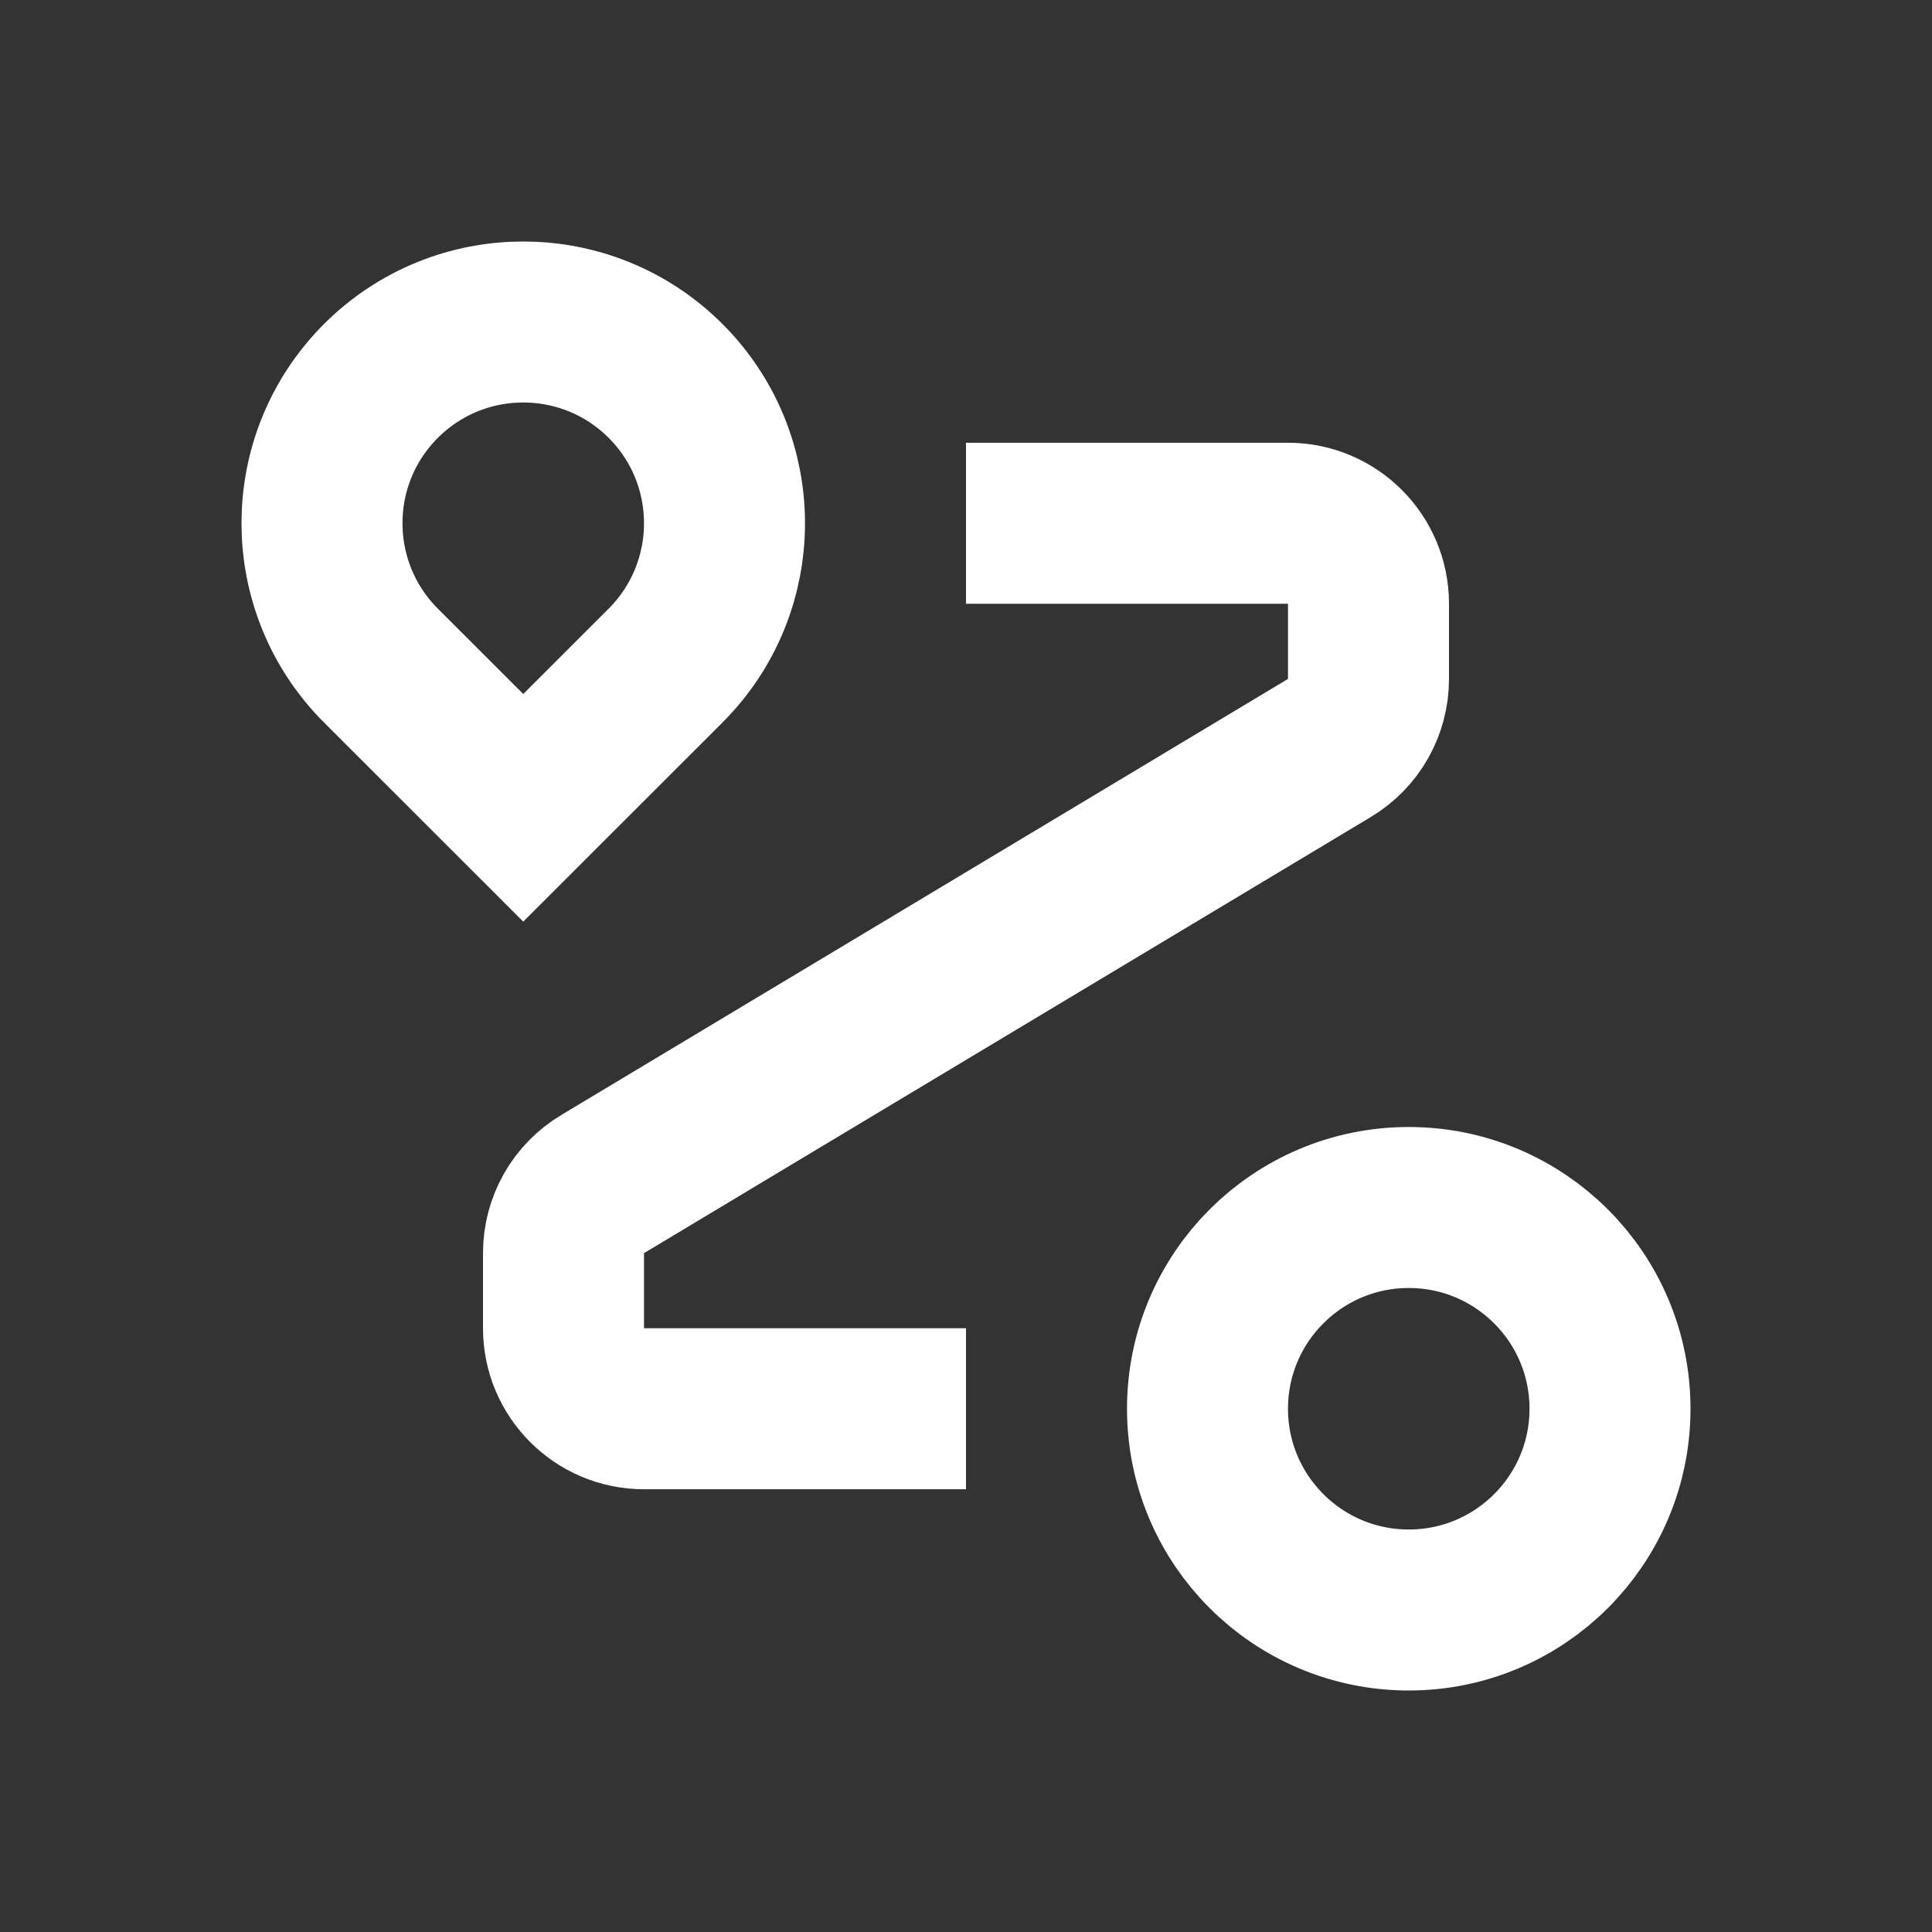 <svg width="24" height="24" viewBox="0 0 24 24" fill="none" xmlns="http://www.w3.org/2000/svg">
<rect x="0" y="0" width="24" height="24" fill="#333333" stroke="none"/>
<circle cx="17.5" cy="17.5" r="2.5" stroke="white" stroke-width="2"/>
<path d="M12 6.5H16C16.552 6.5 17 6.948 17 7.5L17 8.434C17 8.785 16.816 9.111 16.515 9.291L7.486 14.709C7.184 14.889 7 15.215 7 15.566L7 16.5C7 17.052 7.448 17.5 8 17.5H12" stroke="white" stroke-width="2"/>
<path d="M4.732 4.732C5.709 3.756 7.291 3.756 8.268 4.732C9.244 5.708 9.244 7.291 8.268 8.268L6.5 10.035L4.732 8.268C3.756 7.291 3.756 5.708 4.732 4.732Z" stroke="white" stroke-width="2"/>
</svg>
